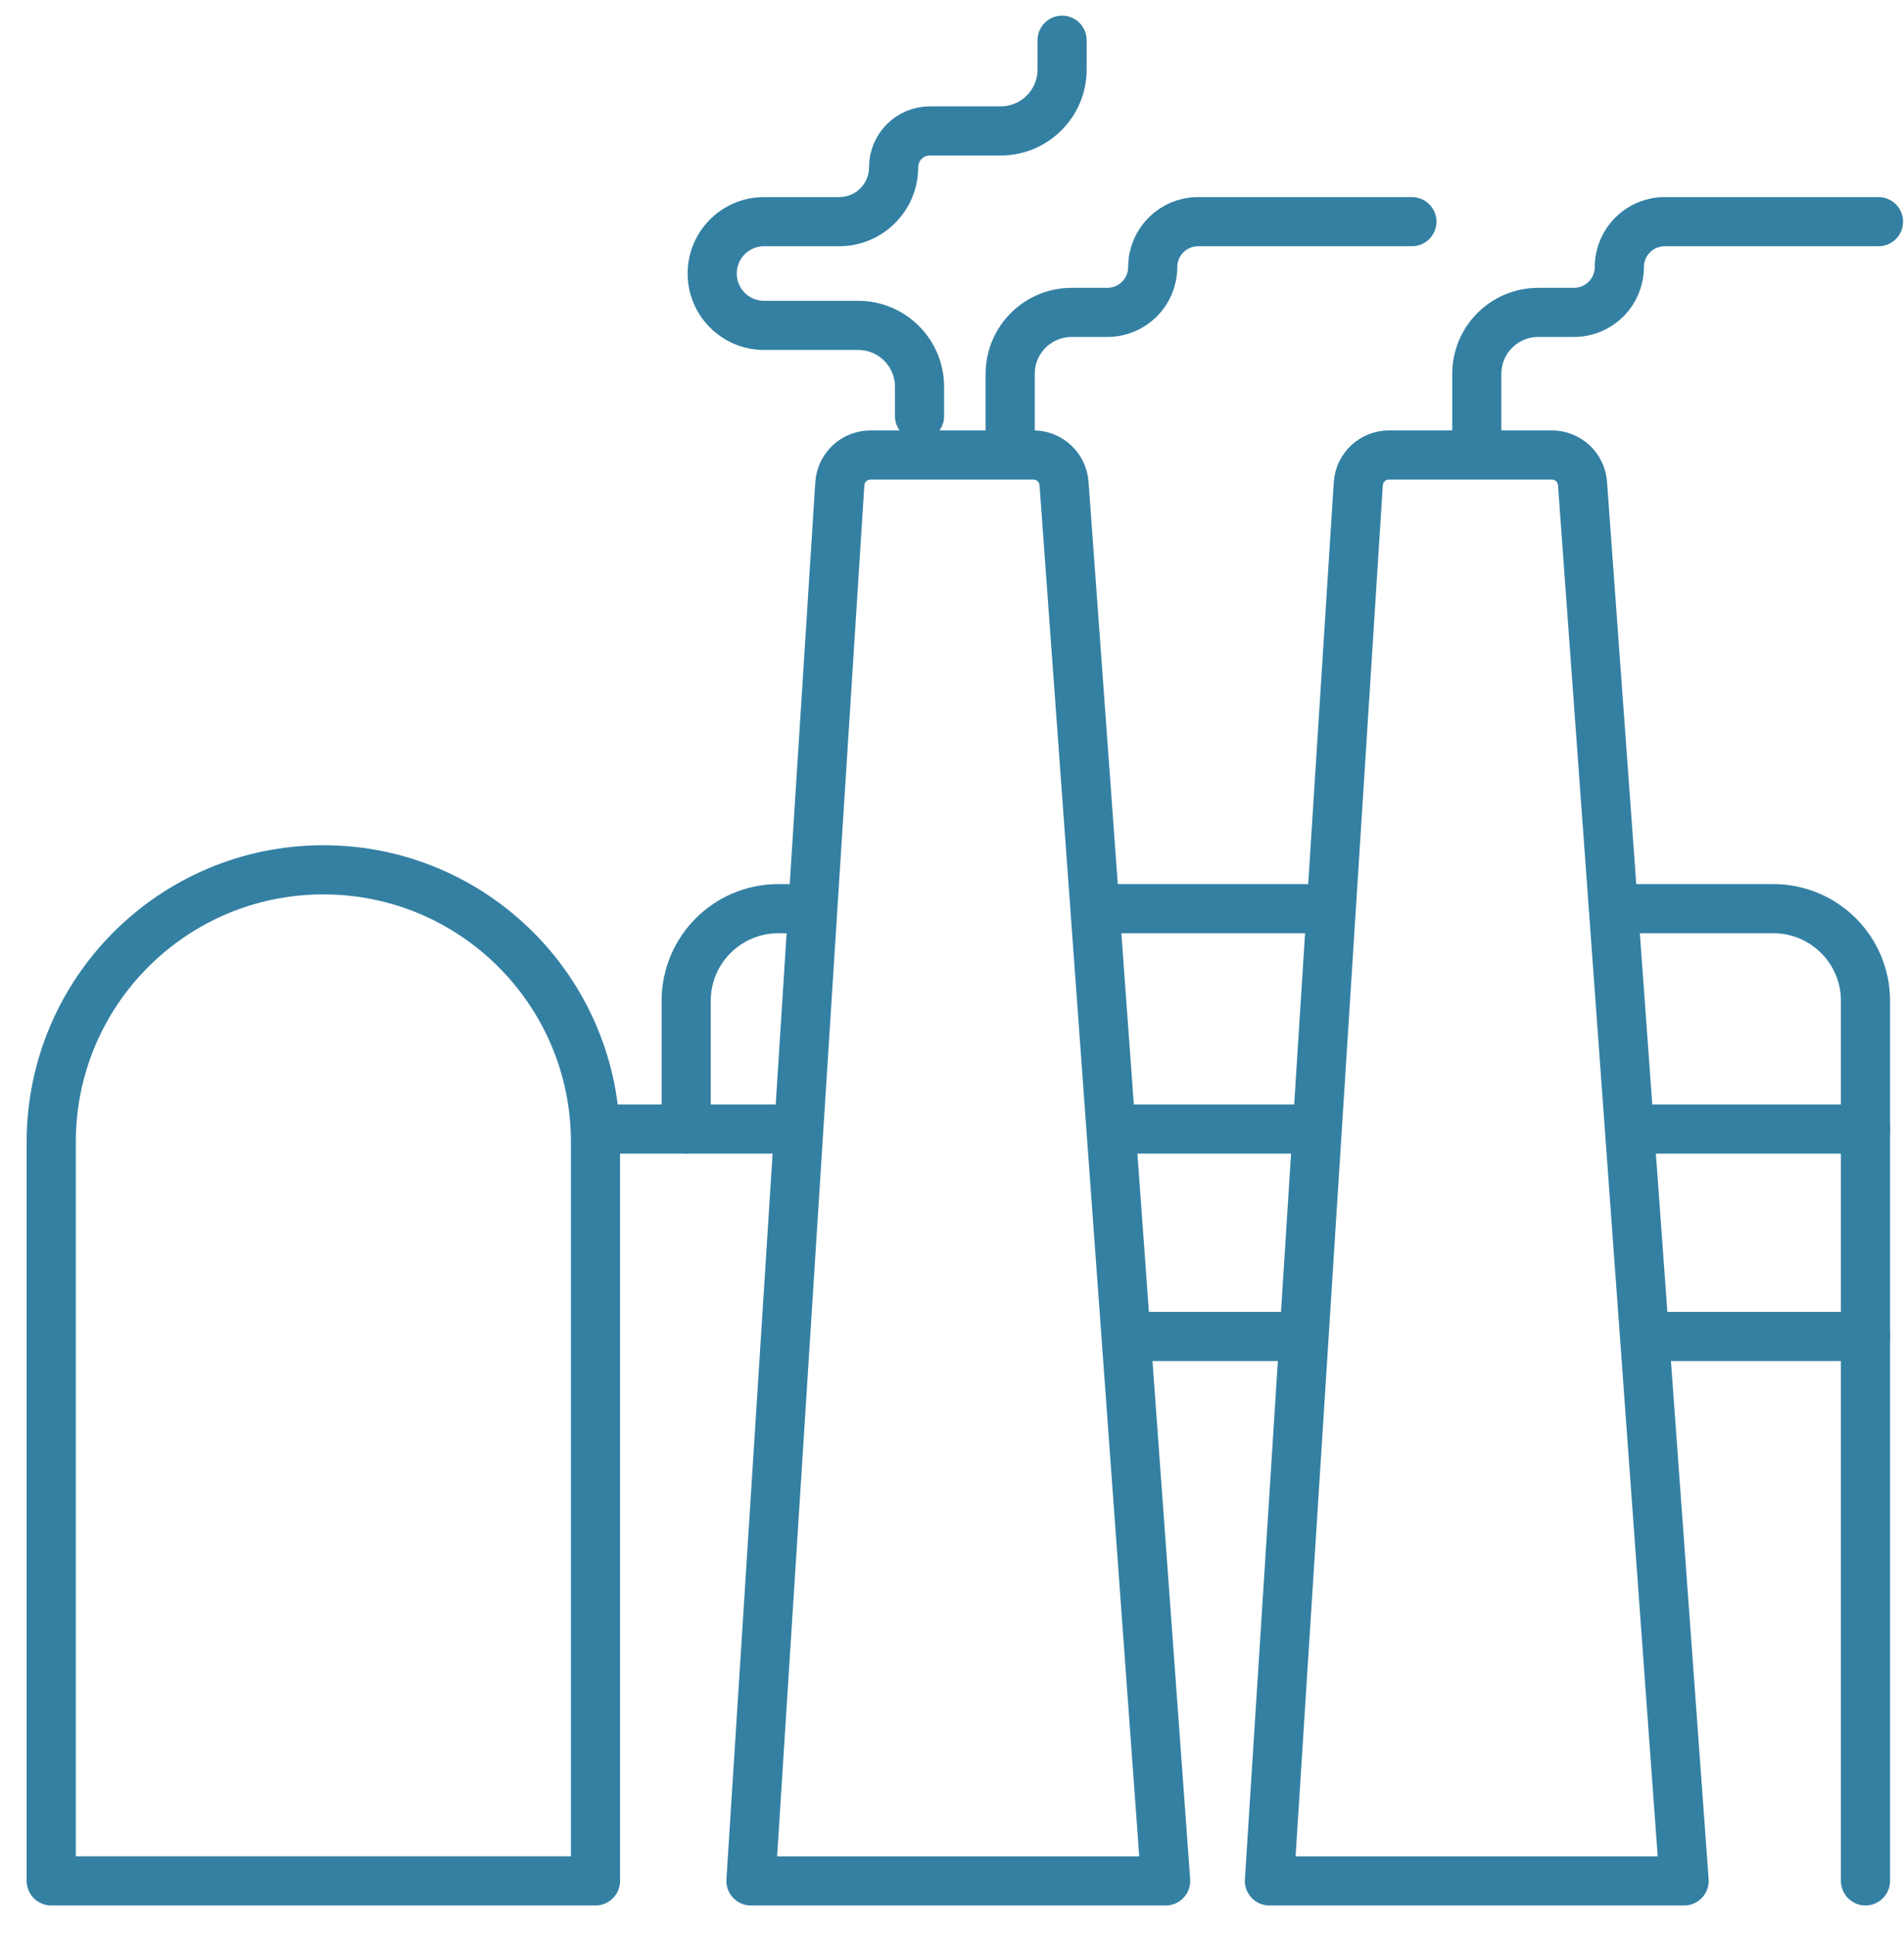 <svg width="62" height="63" viewBox="0 0 62 63" fill="none" xmlns="http://www.w3.org/2000/svg">
<path d="M19.391 61.23H1.668V37.177C1.668 32.283 5.635 28.316 10.53 28.316C15.424 28.316 19.391 32.283 19.391 37.177V61.23Z" stroke="#3480A3" stroke-width="1.6" stroke-linecap="round" stroke-linejoin="round"/>
<path d="M37.957 61.231H24.453L27.347 15.749C27.381 15.222 27.818 14.812 28.345 14.812H33.651C34.175 14.812 34.61 15.217 34.648 15.74L37.957 61.231Z" stroke="#3480A3" stroke-width="1.6" stroke-linecap="round" stroke-linejoin="round"/>
<path d="M54.84 61.231H41.336L44.23 15.749C44.264 15.222 44.701 14.812 45.228 14.812H50.534C51.058 14.812 51.493 15.217 51.531 15.74L54.84 61.231Z" stroke="#3480A3" stroke-width="1.6" stroke-linecap="round" stroke-linejoin="round"/>
<path d="M19.391 36.755H25.72" stroke="#3480A3" stroke-width="1.6" stroke-linecap="round" stroke-linejoin="round"/>
<path d="M22.344 36.755V32.581C22.344 30.925 23.687 29.581 25.344 29.581H26.142" stroke="#3480A3" stroke-width="1.6" stroke-linecap="round" stroke-linejoin="round"/>
<path d="M60.746 36.755H53.15" stroke="#3480A3" stroke-width="1.6" stroke-linecap="round" stroke-linejoin="round"/>
<path d="M42.598 36.755H36.268" stroke="#3480A3" stroke-width="1.6" stroke-linecap="round" stroke-linejoin="round"/>
<path d="M60.746 43.507H53.572" stroke="#3480A3" stroke-width="1.6" stroke-linecap="round" stroke-linejoin="round"/>
<path d="M42.176 43.507H37.112" stroke="#3480A3" stroke-width="1.6" stroke-linecap="round" stroke-linejoin="round"/>
<path d="M60.746 61.23V32.581C60.746 30.925 59.403 29.581 57.746 29.581H52.728" stroke="#3480A3" stroke-width="1.6" stroke-linecap="round" stroke-linejoin="round"/>
<path d="M35.85 29.581L43.023 29.581" stroke="#3480A3" stroke-width="1.6" stroke-linecap="round" stroke-linejoin="round"/>
<path d="M48.089 14.39V12.17C48.089 11.066 48.984 10.17 50.089 10.17H51.254C52.069 10.17 52.73 9.509 52.73 8.693V8.693C52.73 7.878 53.392 7.216 54.207 7.216H61.17M29.943 13.546V12.592C29.943 11.488 29.048 10.592 27.943 10.592H24.879C23.947 10.592 23.191 9.836 23.191 8.904V8.904C23.191 7.972 23.947 7.216 24.879 7.216H27.327C28.306 7.216 29.099 6.423 29.099 5.444V5.444C29.099 4.791 29.628 4.262 30.281 4.262H32.585C33.69 4.262 34.585 3.367 34.585 2.262V1.309" stroke="#3480A3" stroke-width="1.6" stroke-linecap="round" stroke-linejoin="round"/>
<path d="M32.895 14.39V12.17C32.895 11.066 33.79 10.17 34.895 10.17H36.059C36.875 10.17 37.536 9.509 37.536 8.693V8.693C37.536 7.878 38.198 7.216 39.013 7.216H45.976" stroke="#3480A3" stroke-width="1.6" stroke-linecap="round" stroke-linejoin="round"/>
</svg>
